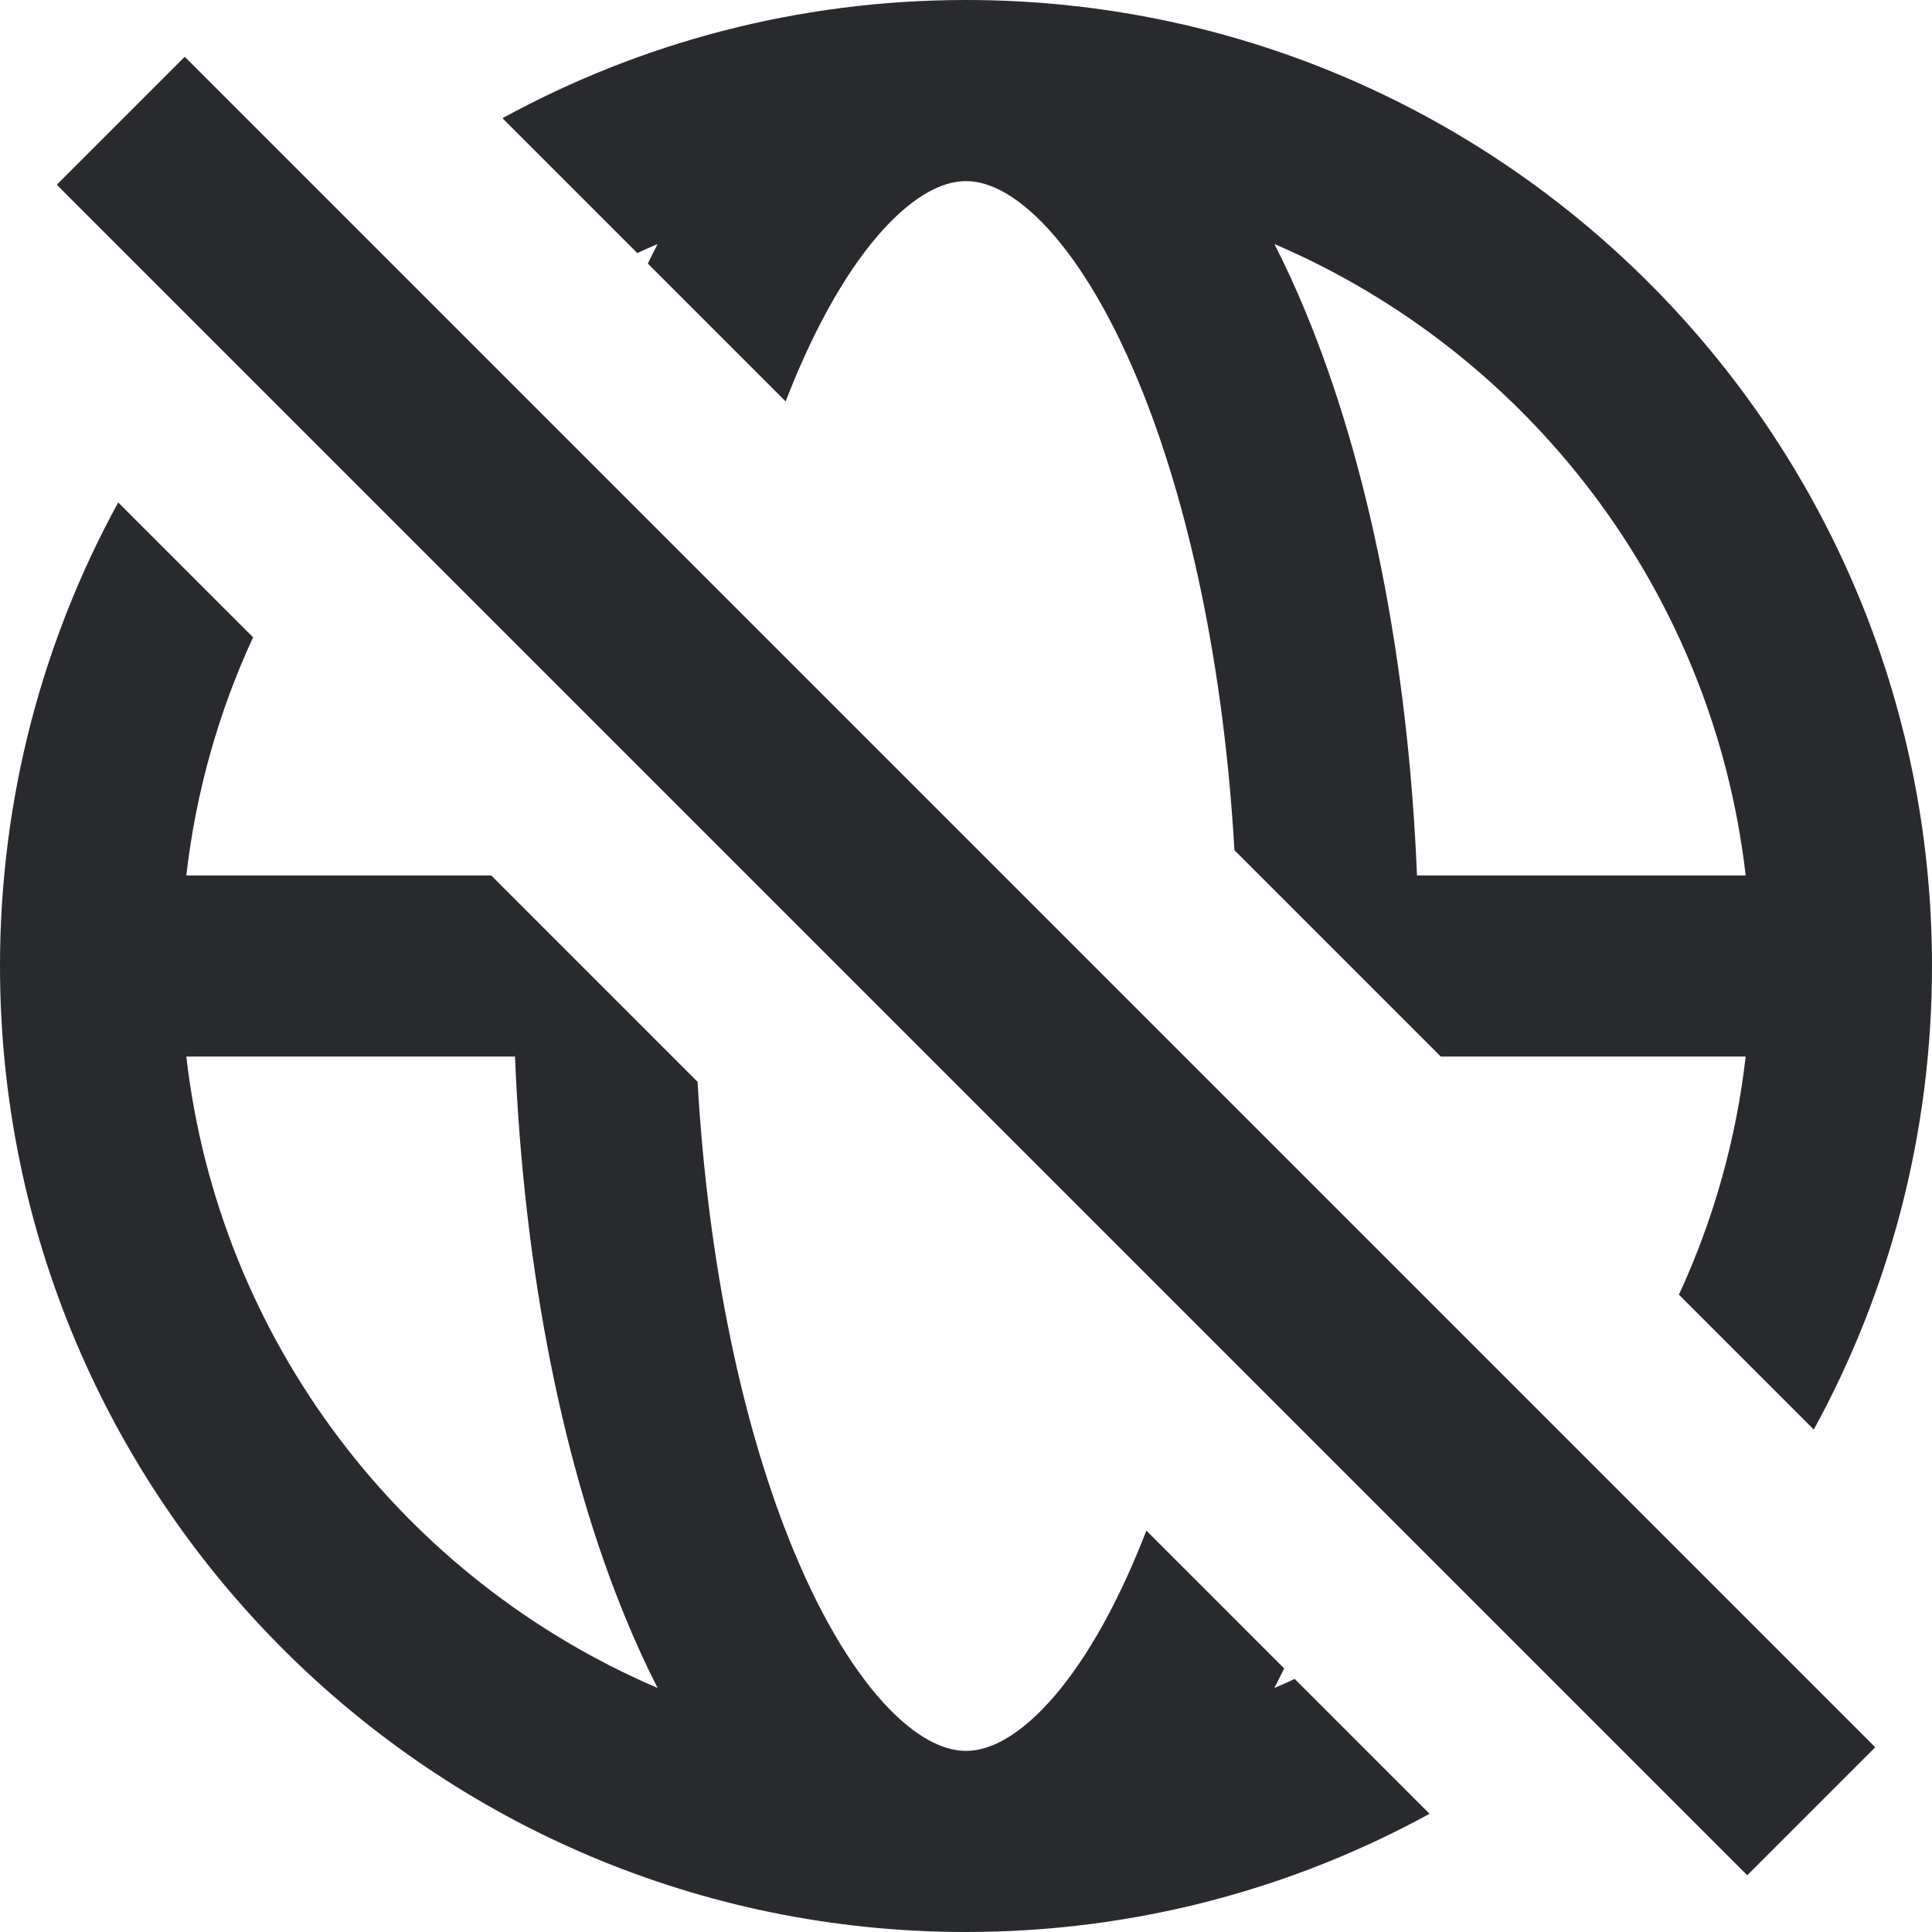 <svg width="16" height="16" viewBox="0 0 16 16" fill="none" xmlns="http://www.w3.org/2000/svg">
<path fill-rule="evenodd" clip-rule="evenodd" d="M16 8C16 9.391 15.645 10.699 15.021 11.839L13.904 10.722C14.187 10.11 14.377 9.447 14.457 8.75H11.932L10.223 7.041C10.135 5.507 9.841 4.158 9.428 3.16C9.179 2.558 8.902 2.12 8.632 1.844C8.364 1.571 8.151 1.5 8 1.5C7.849 1.5 7.636 1.571 7.368 1.844C7.098 2.12 6.821 2.558 6.572 3.16C6.55 3.214 6.528 3.269 6.506 3.324L5.365 2.183C5.392 2.129 5.418 2.074 5.446 2.021C5.389 2.045 5.333 2.07 5.278 2.096L4.161 0.979C5.301 0.355 6.609 0 8 0C12.418 0 16 3.582 16 8ZM11.735 7.25C11.662 5.466 11.332 3.837 10.814 2.587C10.733 2.391 10.647 2.202 10.554 2.021C12.655 2.92 14.186 4.893 14.457 7.25H11.735Z" fill="#292A2E"/>
<path fill-rule="evenodd" clip-rule="evenodd" d="M9.494 12.676L10.635 13.817C10.608 13.871 10.582 13.925 10.554 13.979C10.611 13.955 10.667 13.93 10.722 13.904L11.839 15.021C10.699 15.645 9.391 16 8 16C3.582 16 0 12.418 0 8C0 6.609 0.355 5.301 0.979 4.161L2.096 5.278C1.813 5.89 1.623 6.553 1.543 7.25H4.068L5.777 8.959C5.865 10.493 6.159 11.842 6.572 12.84C6.821 13.442 7.098 13.88 7.368 14.156C7.636 14.429 7.849 14.5 8 14.5C8.151 14.5 8.364 14.429 8.632 14.156C8.902 13.88 9.179 13.442 9.428 12.84C9.45 12.786 9.472 12.732 9.494 12.676ZM5.446 13.979C5.353 13.798 5.267 13.609 5.186 13.413C4.668 12.163 4.338 10.534 4.265 8.75H1.543C1.814 11.107 3.345 13.08 5.446 13.979Z" fill="#292A2E"/>
<path d="M0.47 1.53L14.47 15.53L15.53 14.47L1.53 0.47L0.47 1.53Z" fill="#292A2E"/>
</svg>
